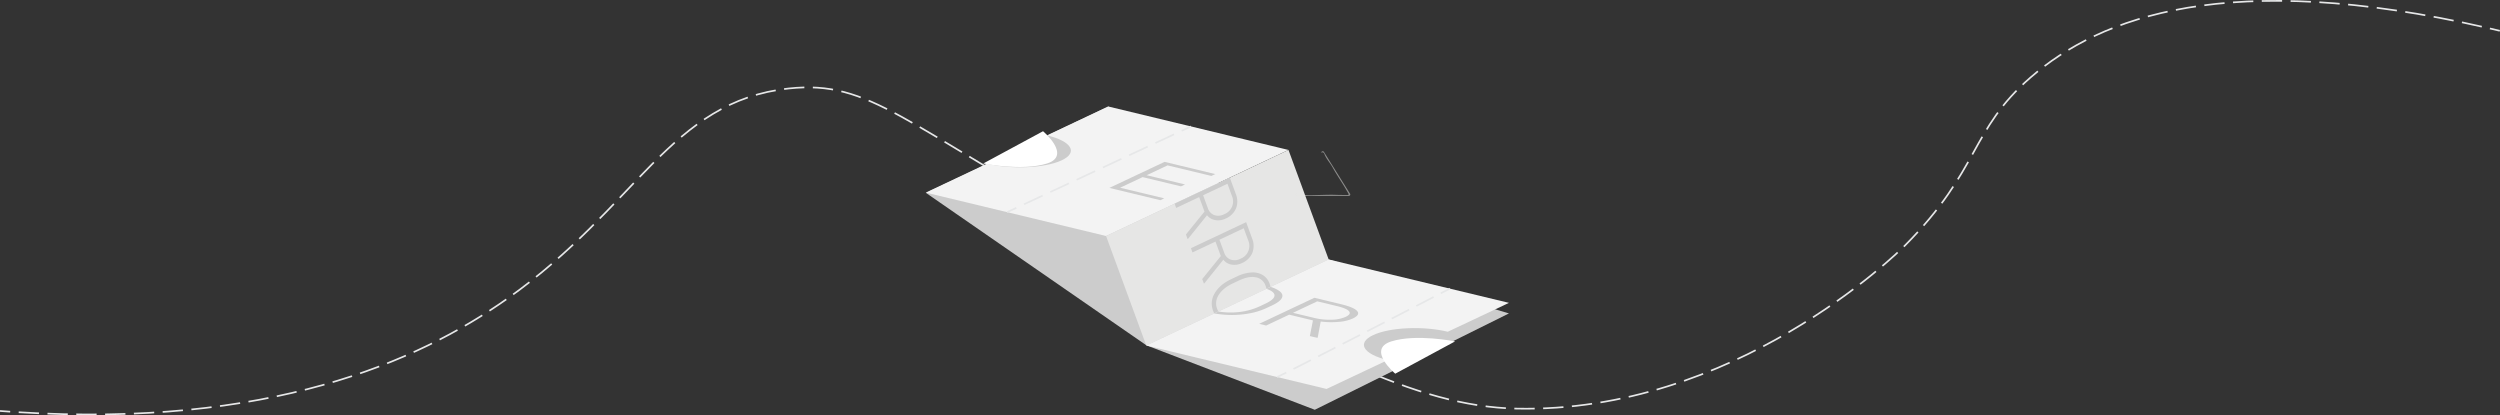 <svg xmlns="http://www.w3.org/2000/svg" xmlns:xlink="http://www.w3.org/1999/xlink" viewBox="0 0 1471.4 244.45"><rect x="0" y="0" width="1471.4" height="244.45" fill="#333333" stroke="none"/><defs><linearGradient id="a" x1="724.06" y1="165.36" x2="730.76" y2="175.14" gradientUnits="userSpaceOnUse"><stop offset="0" stop-color="#ccc"/><stop offset="1" stop-color="#ccc"/></linearGradient></defs><title>error</title><path d="M0,241.88l6,.43" fill="none" stroke="#e6e7e8" stroke-miterlimit="10"/><path d="M11,242.63c146.65,8.94,234.29-29.2,287.79-67,76.37-54,95.64-116,165.52-123.56C512.14,46.91,531.48,72.93,651,138.9c121.13,66.86,181.7,100.29,241.42,101.59,128.17,2.79,223.9-91.09,228.87-96.1,44.24-44.63,38.09-67.66,73.75-98.75,41.08-35.81,116.61-64,268-29.43" fill="none" stroke="#e6e7e8" stroke-miterlimit="10" stroke-dasharray="11.97 4.99"/><path d="M1465.45,16.76l5.84,1.37" fill="none" stroke="#e6e7e8" stroke-miterlimit="10"/><polygon points="773.83 241.18 674.71 203.24 544.97 113.52 652.24 62.7 782 152.7 888.11 184.47 773.83 241.18" fill="#ccc"/><path d="M613.89,77.23s17.06,14.37,2.33,19-37.53,0-37.53,0Z" fill="#fff"/><path d="M758.35,88.25,651,138.9,544.88,113.35l36-17c14.51,3.49,34.21,2.59,44-2s5.92-11.18-8.6-14.68l36-17Z" fill="#f3f3f3"/><path d="M695.07,109.68l-22.58-5.44-13.25,6.25,26,6.25-2.32,1.09-30-7.23,32.49-15.33,29.87,7.19-2.32,1.09-25.8-6.21-12.27,5.79,22.58,5.44Z" fill="#ccc"/><polygon points="782 152.7 674.65 203.34 650.99 138.9 758.35 88.25 782 152.7" fill="#e6e6e5"/><path d="M708.91,124.53,705.79,116l-13.54,6.39-.92-2.5,32.49-15.33,3.5,9.53a11.53,11.53,0,0,1,.17,8.52,11.39,11.39,0,0,1-6.07,6,10,10,0,0,1-6.11.95,8,8,0,0,1-4.92-2.87l-11.14,13.86-.29.14L698,138Zm-.81-9.61,2.79,7.59a6.36,6.36,0,0,0,3.81,4.09,7.34,7.34,0,0,0,5.79-.51A8.08,8.08,0,0,0,725,115.15l-2.56-7Z" fill="#ccc"/><path d="M718.52,150.71l-3.13-8.52-13.54,6.39-.92-2.5,32.49-15.33,3.5,9.53a11.53,11.53,0,0,1,.17,8.52,11.39,11.39,0,0,1-6.07,6,10,10,0,0,1-6.11.95,8,8,0,0,1-4.92-2.87l-11.14,13.86-.29.14-1-2.64Zm-.81-9.61,2.79,7.59a6.36,6.36,0,0,0,3.81,4.09,7.34,7.34,0,0,0,5.79-.51,8.08,8.08,0,0,0,4.48-10.93l-2.56-7Z" fill="#ccc"/><path d="M739.12,163.21a7.3,7.3,0,0,1,5.73,4.94,9.13,9.13,0,0,1,.48,1.85l2.44-1.15a12.27,12.27,0,0,0-.52-1.83,9.71,9.71,0,0,0-4-5.11,11.41,11.41,0,0,0-6.74-1.54,22.35,22.35,0,0,0-8.39,2.29l-3.35,1.58q-6.92,3.26-9.83,8.35a11.61,11.61,0,0,0-1,10.22,11.9,11.9,0,0,0,.76,1.67l2.42-1.14a9.07,9.07,0,0,1-.8-1.65,8.93,8.93,0,0,1,1-8.16q2.49-4,8.27-6.74l3.4-1.6Q734.89,162.35,739.12,163.21Z" fill="url(#a)"/><path d="M808.15,197.24c-9.77,4.61-5.92,11.18,8.6,14.68l-36,17L674.65,203.35,782,152.7l106.11,25.55-36,17C837.6,191.73,817.92,192.63,808.15,197.24Z" fill="#f3f3f3"/><path d="M772.75,188.58l-14-3.38-13.54,6.39-4.11-1,32.49-15.33,15.68,3.78q7.73,1.86,9.55,4.09t-2.7,4.37a24.89,24.89,0,0,1-8.22,1.94,49.65,49.65,0,0,1-10.59-.2l-1.76,9.43-.29.14-4.34-1ZM761,184.11l12.5,3a37.85,37.85,0,0,0,10.22,1.06,21.16,21.16,0,0,0,8.21-1.65q3.44-1.62,2.09-3.3t-7.22-3.09l-11.51-2.77Z" fill="#ccc"/><path d="M754.49,175.3q1-2.12-1.47-4a17.34,17.34,0,0,0-5.24-2.45L745.33,170q4.26,1.43,4.74,3.39.61,2.52-5.25,5.29l-3.43,1.62a38.68,38.68,0,0,1-13.17,3.45,43.71,43.71,0,0,1-11.14-.42l-2.42,1.14a58,58,0,0,0,8.74.89,56.8,56.8,0,0,0,11.8-.88,41.34,41.34,0,0,0,10.17-3.16l3.88-1.83Q753.5,177.41,754.49,175.3Z" fill="#ccc"/><path d="M821.19,219.94s-17.06-14.37-2.33-19,37.53,0,37.53,0Z" fill="#fff"/><path d="M751.62,221.88c.11,0,2.08-.92,5.41-2.58" fill="none" stroke="#e6e7e8" stroke-miterlimit="10"/><path d="M761.29,217.15c20.21-10.19,66.48-34.08,84.58-43.43" fill="none" stroke="#e6e7e8" stroke-miterlimit="10" stroke-dasharray="11.47 4.78"/><path d="M848,172.62l5.33-2.75" fill="none" stroke="#e6e7e8" stroke-miterlimit="10"/><line x1="592.73" y1="124.87" x2="598.17" y2="122.33" fill="none" stroke="#e6e7e8" stroke-miterlimit="10"/><line x1="602.72" y1="120.21" x2="693.22" y2="78.02" fill="none" stroke="#e6e7e8" stroke-miterlimit="10" stroke-dasharray="12.04 5.02"/><line x1="695.5" y1="76.96" x2="700.94" y2="74.42" fill="none" stroke="#e6e7e8" stroke-miterlimit="10"/><path d="M793.85,115.33H763.26a.85.85,0,0,1-.72-1.29l.45-.73c-.12.23-.4.86-.13,1.25s.56.3,1.56.3c1.24,0,2.28,0,2.57-.06,1,0,1.52,0,2.37.06,1.85.08,3.45,0,7.39-.1,4.2-.11,6.3-.16,8.05-.12s2.73.1,5.15.11c1.35,0,2.51,0,3.41,0a.4.4,0,0,0,.35-.6c-.26-.49-.59-1.09-1-1.77-1.72-3.07-2.92-4.84-4.56-7.46-1.8-2.88-2.71-4.32-3.77-6.27-1.47-2.71-3.74-5-4.85-7.88-.08-.21-.33-.89-.9-1.07a1.48,1.48,0,0,0-1.17.24l.33-.53a.84.84,0,0,1,1.43,0L794.57,114A.85.85,0,0,1,793.85,115.33Z" fill="#e6e6e5" opacity="0.5"/></svg>